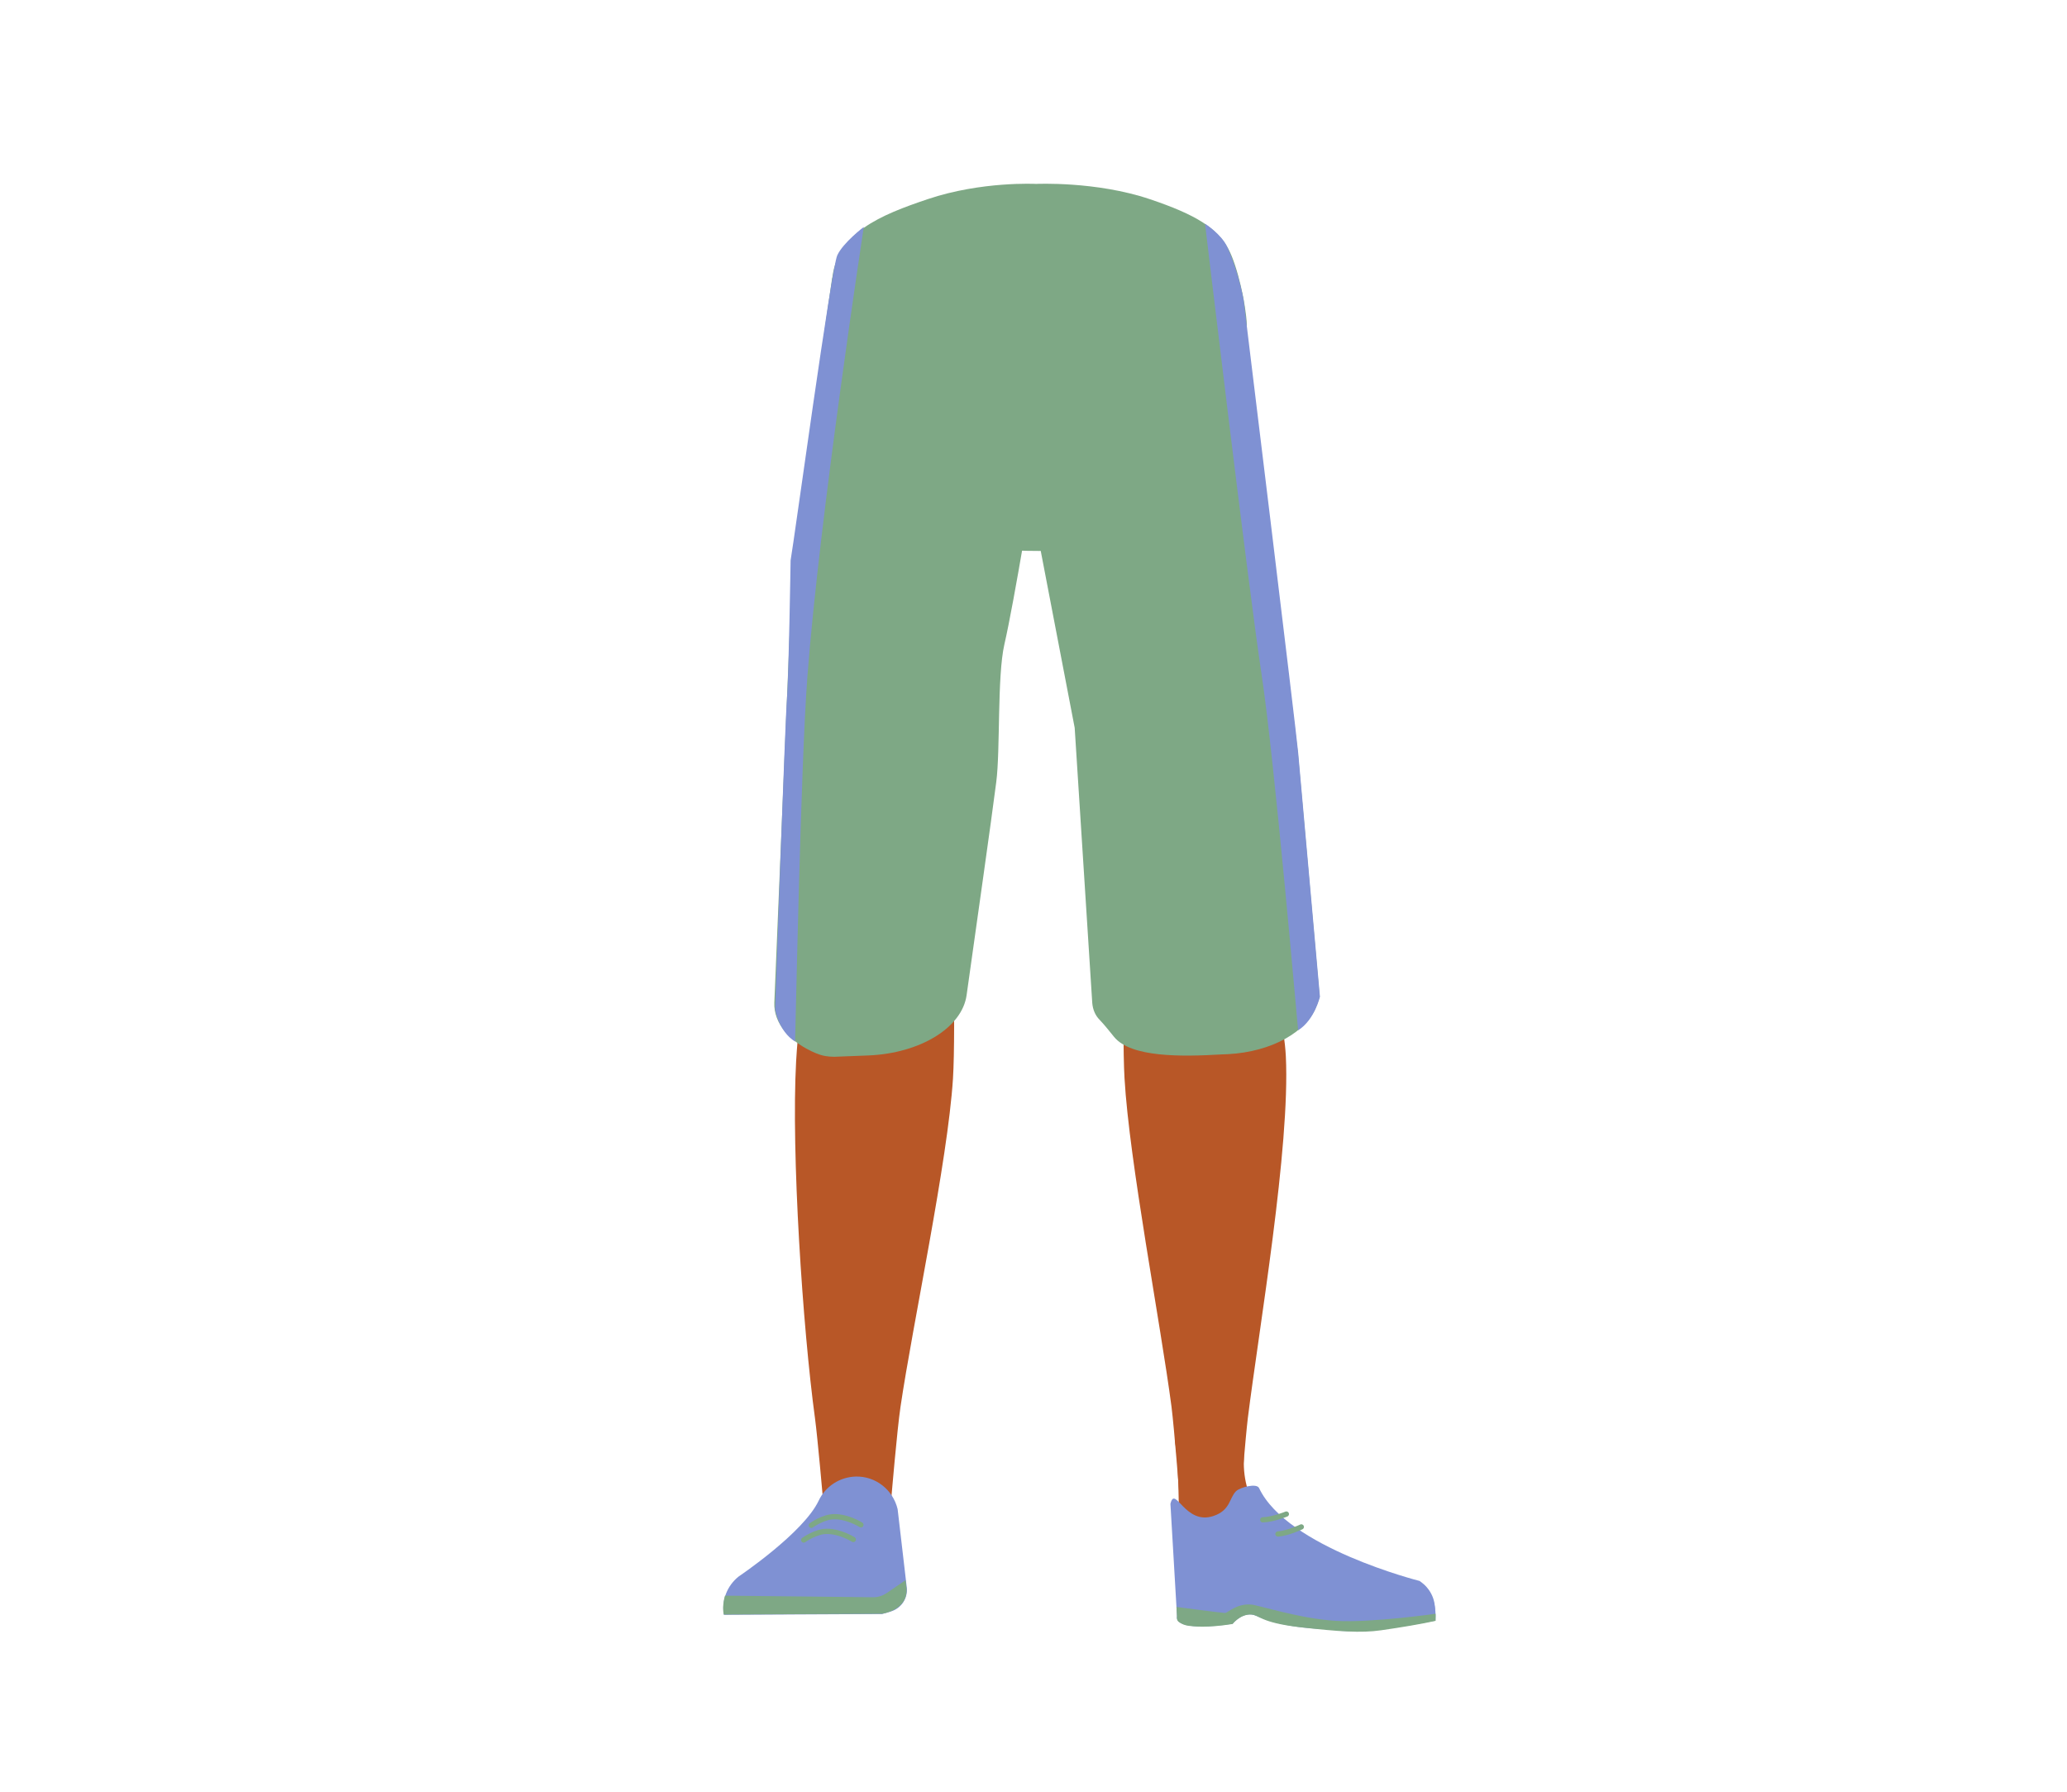 <?xml version="1.0" encoding="utf-8"?>
<!-- Generator: Adobe Illustrator 26.0.3, SVG Export Plug-In . SVG Version: 6.00 Build 0)  -->
<svg version="1.1" id="Layer_1" xmlns="http://www.w3.org/2000/svg" xmlns:xlink="http://www.w3.org/1999/xlink" x="0px" y="0px"
	 viewBox="0 0 788 683" style="enable-background:new 0 0 788 683;" xml:space="preserve">
<style type="text/css">
	.st0{fill:#B85727;}
	.st1{fill:#7F91D3;}
	.st2{fill:#7EA885;}
	.st3{fill:none;stroke:#7EA885;stroke-width:2;stroke-linecap:round;stroke-miterlimit:10;}
</style>
<g>
	<path class="st0" d="M336.7,309.4c-13.9-0.2-22.3,6.7-24.9,18.2c0,0-7.1,55.4-8.3,77c-1.9,34.7,2.5,101.6,7.2,136
		c1,7.5,3,30.3,3,30.3c0.6,6.8,6.4,12,13.2,11.9l0,0c6.7-0.1,12.2-5.2,12.9-11.8c0,0,2.2-26.1,3.5-34.8c4.6-31.3,18-93.5,20-125.1
		c1.2-19-0.4-77.5-0.4-77.5C362.1,314.2,348.7,310,336.7,309.4L336.7,309.4z"/>
	<path class="st1" d="M326.2,562.8L326.2,562.8c-6.1,0.2-11.5,3.7-14.1,9.2l0,0c-5.8,12.3-30.5,28.9-30.5,28.9
		c-4.4,3.5-6.6,9.1-5.6,14.6l0,0l60.3-0.3l3.4-1c3.9-1.2,6.4-5,6-9l-3.5-30C340.4,567.8,333.8,562.6,326.2,562.8z"/>
	<path class="st1" d="M277.7,615.2L277.7,615.2c-0.8-4.9,2.5-9.5,7.4-10.4h0.1l35.9-5.4c4.6-0.7,9,2.2,10.1,6.8l2.1,8.5L277.7,615.2
		z"/>
	<path class="st0" d="M452.5,309.4c12.4-0.2,19.9,6.7,22.2,18.2c0,0,14.4,53.4,15.5,75c1.7,34.7-10.2,103.6-14.5,138
		c-0.9,7.5-2.7,30.3-2.7,30.3c-0.6,6.8-5.7,11.9-11.8,11.8l0,0c-6-0.1-10.9-5.2-11.5-11.8c0,0-2-26.1-3.1-34.8
		c-4.1-31.3-16.1-93.5-17.9-125.1c-1.1-19,0.4-77.5,0.4-77.5C429.9,314.2,441.9,309.9,452.5,309.4L452.5,309.4z"/>
	<path class="st0" d="M474.2,556.1c-1.2,34,41.4,41.2,41.4,41.2c4.4,3.5-67,21.8-66.6,17.8c0,0,1.5-52-1-65.2
		C446.2,540.7,474.9,536.1,474.2,556.1z"/>
	<path class="st1" d="M462.7,577.8c6.4-2.2,5.9-6.8,8.5-9.4c1.5-1.5,7.9-3.2,8.8-1.2c10.7,22.7,61.2,35.4,61.2,35.4
		c5.4,3.8,6.6,9.1,5.5,14.6l0,0c0,0-43.8,9.4-67.8-1.3c-4.8-2.2-9,3-9,3s-22.4,3.7-21.2-3l-2.5-42.7
		C448,565.8,451.7,581.6,462.7,577.8z"/>
	<path class="st1" d="M547.2,617.7c0.8-9-4.3-14.7-6-14.4c-2.5,0.3-6.5,2.4-9,2.8c-4,0.7-16-0.3-16-0.3c-3.1-0.3-5.6,2.8-5.9,7.1
		l-0.2,8.6c0,0,7.3,1,24.6-1.6C537.7,619.5,547.2,617.7,547.2,617.7z"/>
	<path class="st2" d="M330.2,109.1c-7.6,0.1-11.8-9.6-13.1-2.2l-2.2,15.2l-12.8,95c-0.1,0.5-0.1,1-0.1,1.4l-6.8,163.7
		c-0.3,7.8,5.8,15.1,16.2,19.4h0.1c2.1,0.9,4.3,1.2,6.6,1.2l12.9-0.5c19.8-0.8,35.8-10.6,37.5-23c3.6-25.7,9.5-67,11.3-81.2
		c1.6-12.3,0.3-40.2,3.1-52.5c3.8-16.4,11.4-63.5,12.7-71c0.1-0.7,0.2-1.4,0.2-2.1l1.3-47.8c0.2-8.8-6.9-16.1-15.7-16L330.2,109.1z"
		/>
	<path class="st2" d="M388.5,115.3l1.6,60l19.6,102.1l6.7,104.9c0.2,2.4,1.1,4.7,2.8,6.4l0,0c2,2.1,3.7,4.3,5.5,6.5
		c6.4,7.9,25.7,7.6,41,6.7l2.5-0.1c16.6-0.9,30.2-8.5,33.8-18.7l1.1-3.1l-8.3-93l-21.4-175.9l-78.7,4.4L388.5,115.3z"/>
	<path class="st3" d="M309.3,581.4c0,0,4.7-3.4,8.9-3.3c5.1,0,10,3.1,10,3.1"/>
	<path class="st3" d="M306.4,587c0,0,4.7-3.4,8.9-3.3c5.1,0,10,3.1,10,3.1"/>
	<path class="st3" d="M490.4,577.1c0,0-5.1,2.1-9,2.2"/>
	<path class="st3" d="M496.1,582c0,0-5,2.4-8.9,2.7"/>
	<path class="st2" d="M438.3,75.9c17.9,6,25.7,11.1,30,19c3.5,6.5,6.7,21.2,7,28.6c0.6,17.3-8.6,60.8-24.3,75.4
		c-16,14.8-93.9,14.8-109.9,0c-15.7-14.5-24.9-58-24.3-75.4c0.3-7.4-0.2-9.3,0.4-16.6c1.5-18.2,18.7-25,36.5-31
		c20.5-6.9,41.3-5.8,41.3-5.8S417.8,69,438.3,75.9z"/>
	<path class="st1" d="M474.1,114.3c0,0,20.1,164.4,20.8,172.6c0.7,8.2,8.3,93,8.3,93s-2,8.8-8.3,12.8c-0.1,0.1-8.9-102.4-14-136
		S459.4,85.3,459.4,85.3s6.3,4,8.5,8.9S472.6,106.4,474.1,114.3z"/>
	<path class="st1" d="M301.4,213.6c0,0-0.7,44.7-1.4,52.9c-0.7,8.2-4.5,118.1-4.5,118.1s1.2,8.4,7.6,12.4
		c0.1,0.1,2.1-105.2,4.7-139.1c4.6-60.9,21.5-171.4,21.5-171.4s-7.9,6-10.1,10.8C316.9,102.1,302.8,205.7,301.4,213.6z"/>
	<path class="st2" d="M276.4,608.2c0,0-1.2,3.7-0.5,7.2l60.3-0.3c0,0,9.8-1.2,9.4-9.5l-0.4-3.3l-7,4.8c-1.7,1.2-3.7,1.8-5.8,1.7
		L276.4,608.2z"/>
	<path class="st2" d="M448.5,612.5l0.2,3.7c0,0-0.3,1.4,0.8,2.1c1.1,0.7,2.1,1.2,3.7,1.4s6.7,0.9,16.7-0.7c0,0,2.9-3.8,7.1-3.6
		c3.3,0.2,3.2,3,18.3,4.8c15.1,1.7,23.5,2.3,31.2,1.2s15.4-2.4,20.8-3.6v-2.7c0,0-24.3,3.5-38,2.7s-29.6-6-32.2-6.2
		c-5.8-0.5-9,3.2-10.1,3.2S448.5,612.5,448.5,612.5z"/>
</g>
</svg>
